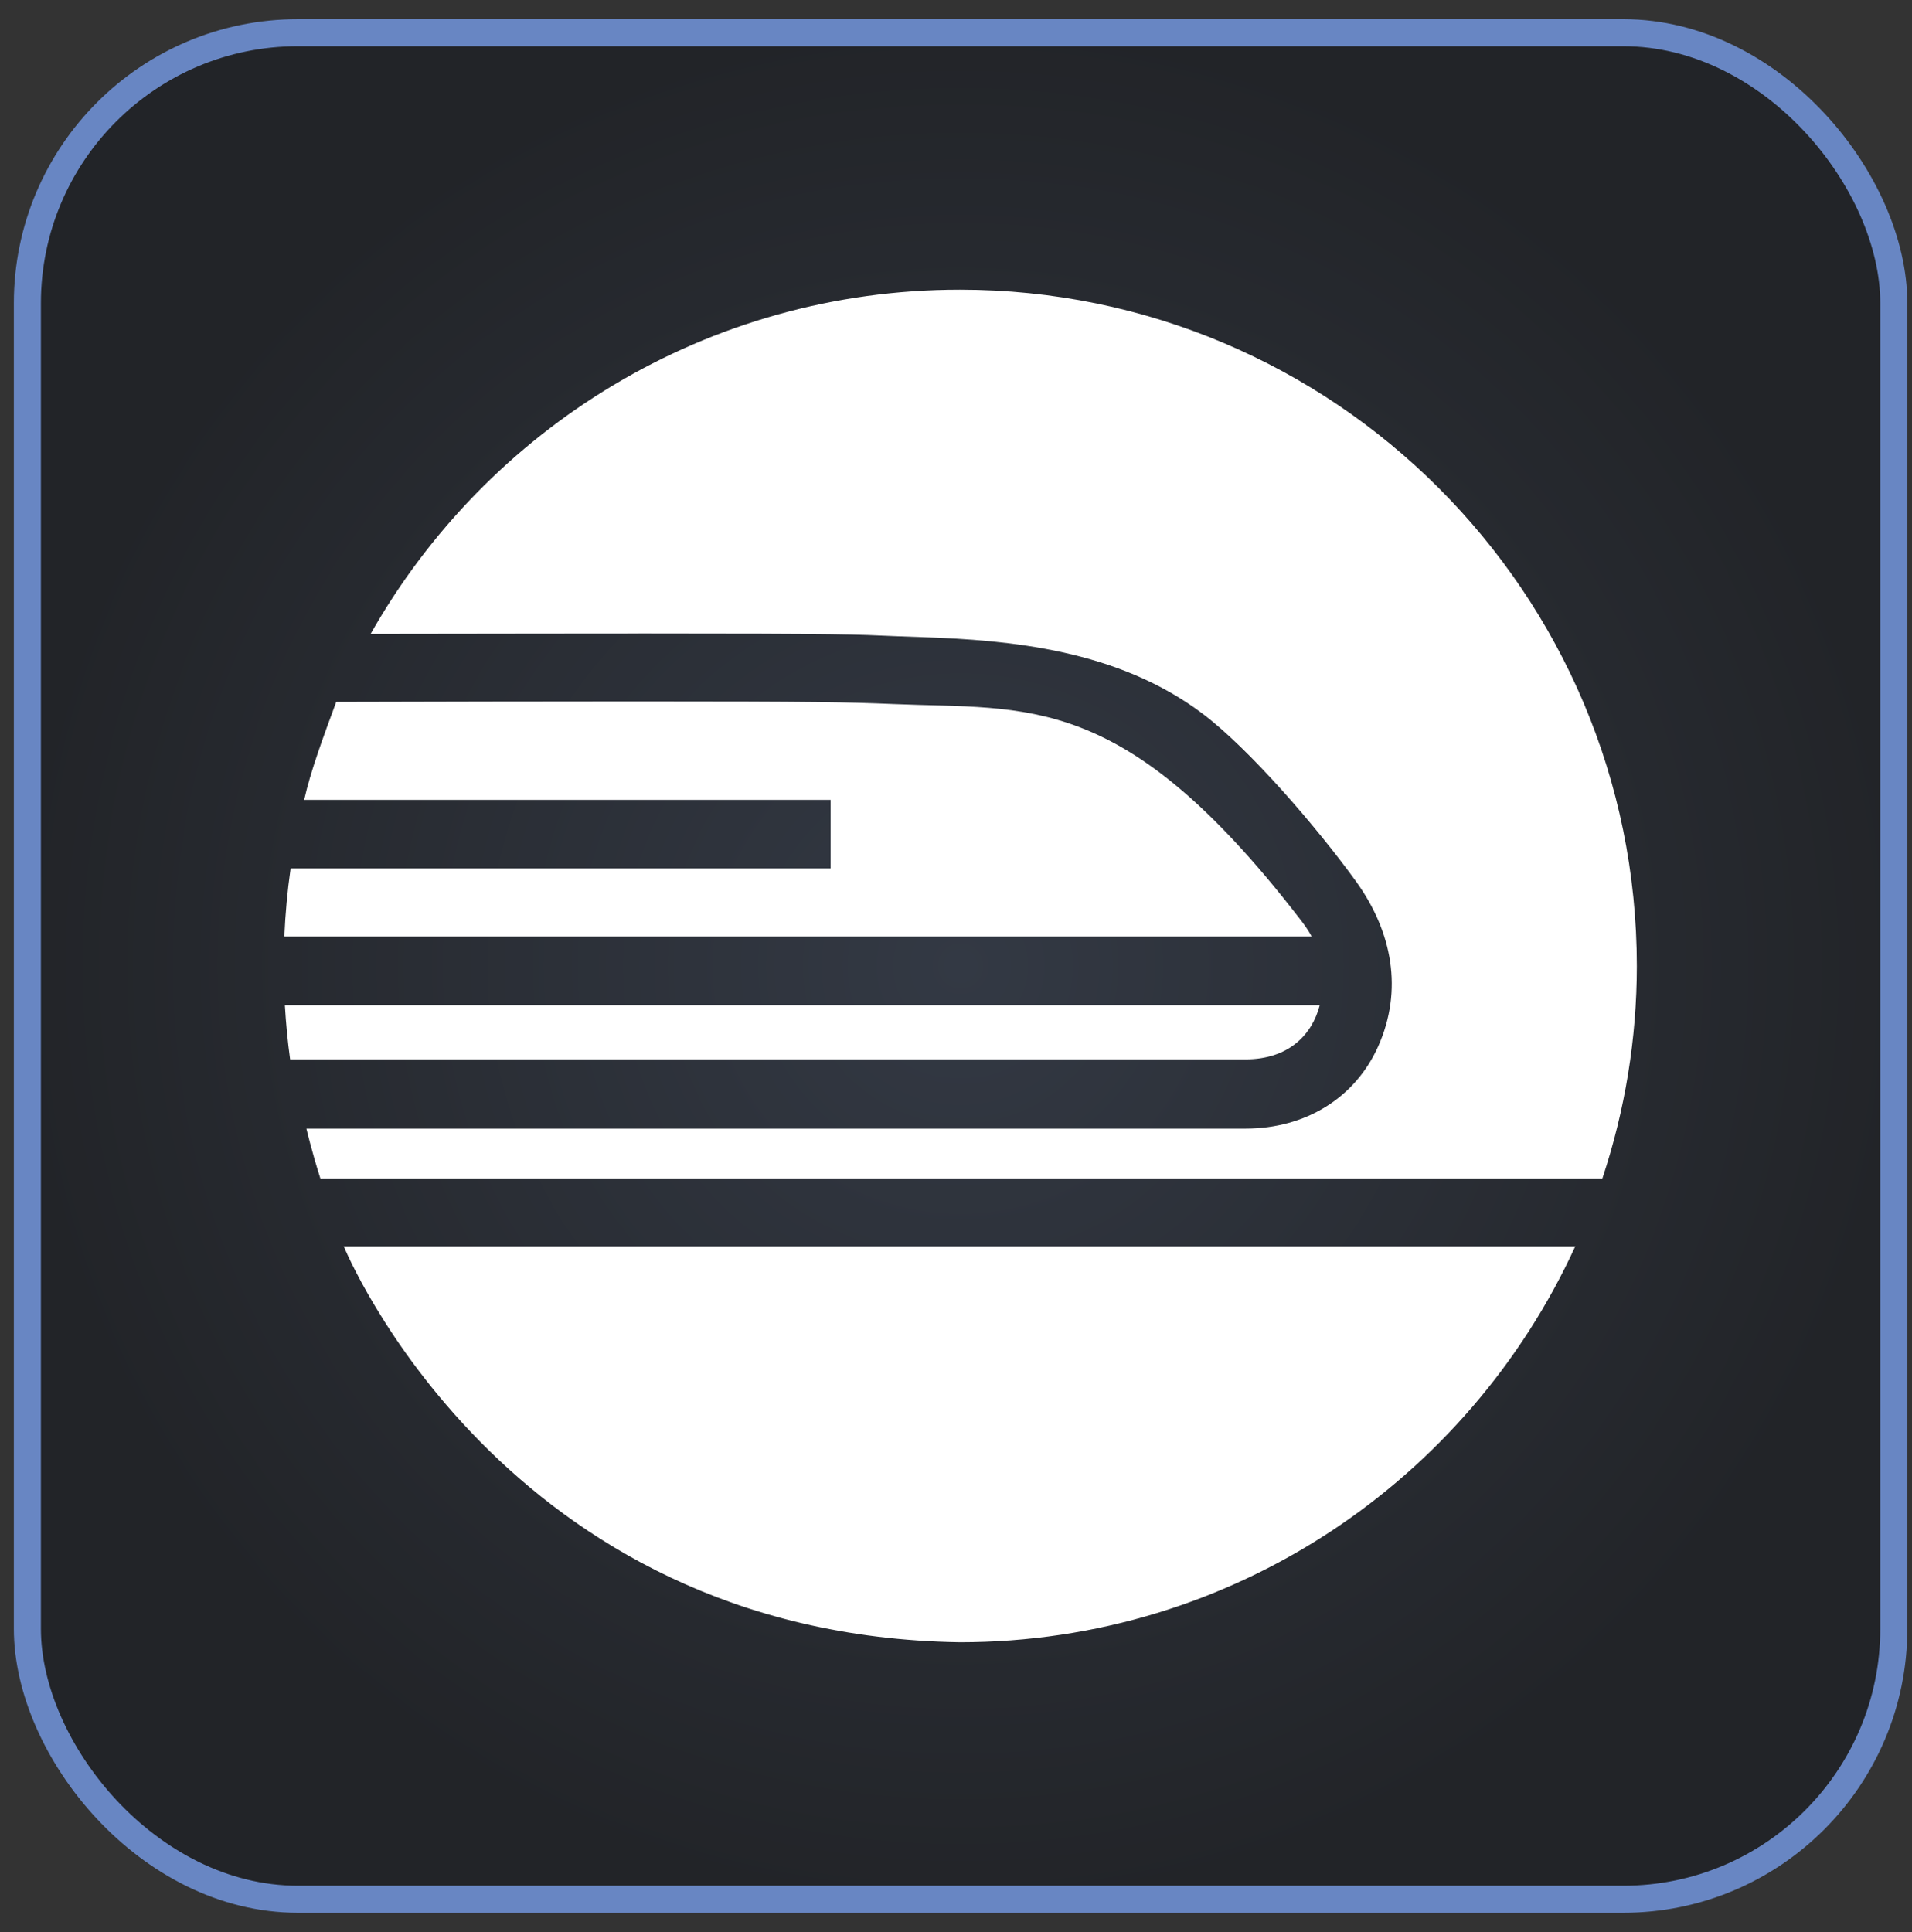 <svg width="95" height="96" viewBox="0 0 95 96" fill="none" xmlns="http://www.w3.org/2000/svg">
<rect x="0" y="0" width="95" height="96" fill="#333333" stroke="none"/>
<rect x="1.36" y="1.625" width="92.736" height="92.736" rx="13.44" fill="url(#paint0_radial_1024_11616)"/>
<rect x="1.36" y="1.625" width="92.736" height="92.736" rx="13.44" stroke="#6886C3" stroke-width="1.344"/>
<g clip-path="url(#clip0_1024_11616)">
<path d="M14.44 43.147C14.28 44.269 14.176 45.398 14.128 46.531H65.171C64.993 46.183 64.753 45.869 64.512 45.561C55.786 34.288 51.092 35.265 44.377 34.979C42.138 34.887 40.62 34.85 31.709 34.85C26.939 34.85 21.754 34.862 16.705 34.875C16.051 36.639 15.421 38.349 15.114 39.741H41.27V43.147H14.44ZM65.573 49.941H14.154C14.208 50.85 14.293 51.746 14.415 52.631H61.888C64.004 52.631 65.189 51.431 65.573 49.941ZM17.082 61.925C17.082 61.925 24.952 81.249 47.693 81.592C61.284 81.592 72.963 73.52 78.268 61.925H17.082Z" fill="white"/>
<path d="M47.693 14.393C35.125 14.393 24.189 21.294 18.414 31.495C22.927 31.486 31.717 31.48 31.717 31.48H31.719V31.477C42.108 31.477 42.494 31.523 44.523 31.608L45.78 31.654C50.157 31.8 55.537 32.27 59.771 35.473C62.069 37.21 65.386 41.044 67.364 43.776C69.192 46.303 69.718 49.207 68.475 51.99C67.331 54.547 64.869 56.072 61.888 56.072H15.224C15.224 56.072 15.501 57.25 15.918 58.55H79.616C80.747 55.15 81.325 51.59 81.328 48.007C81.329 29.444 66.269 14.393 47.693 14.393Z" fill="white"/>
</g>
<defs>
<radialGradient id="paint0_radial_1024_11616" cx="0" cy="0" r="1" gradientUnits="userSpaceOnUse" gradientTransform="translate(47.728 47.993) rotate(90) scale(47.04)">
<stop stop-color="#333944"/>
<stop offset="1" stop-color="#222428"/>
</radialGradient>
<clipPath id="clip0_1024_11616">
<rect width="67.2" height="67.2" fill="white" transform="translate(14.128 14.393)"/>
</clipPath>
</defs>
</svg>
